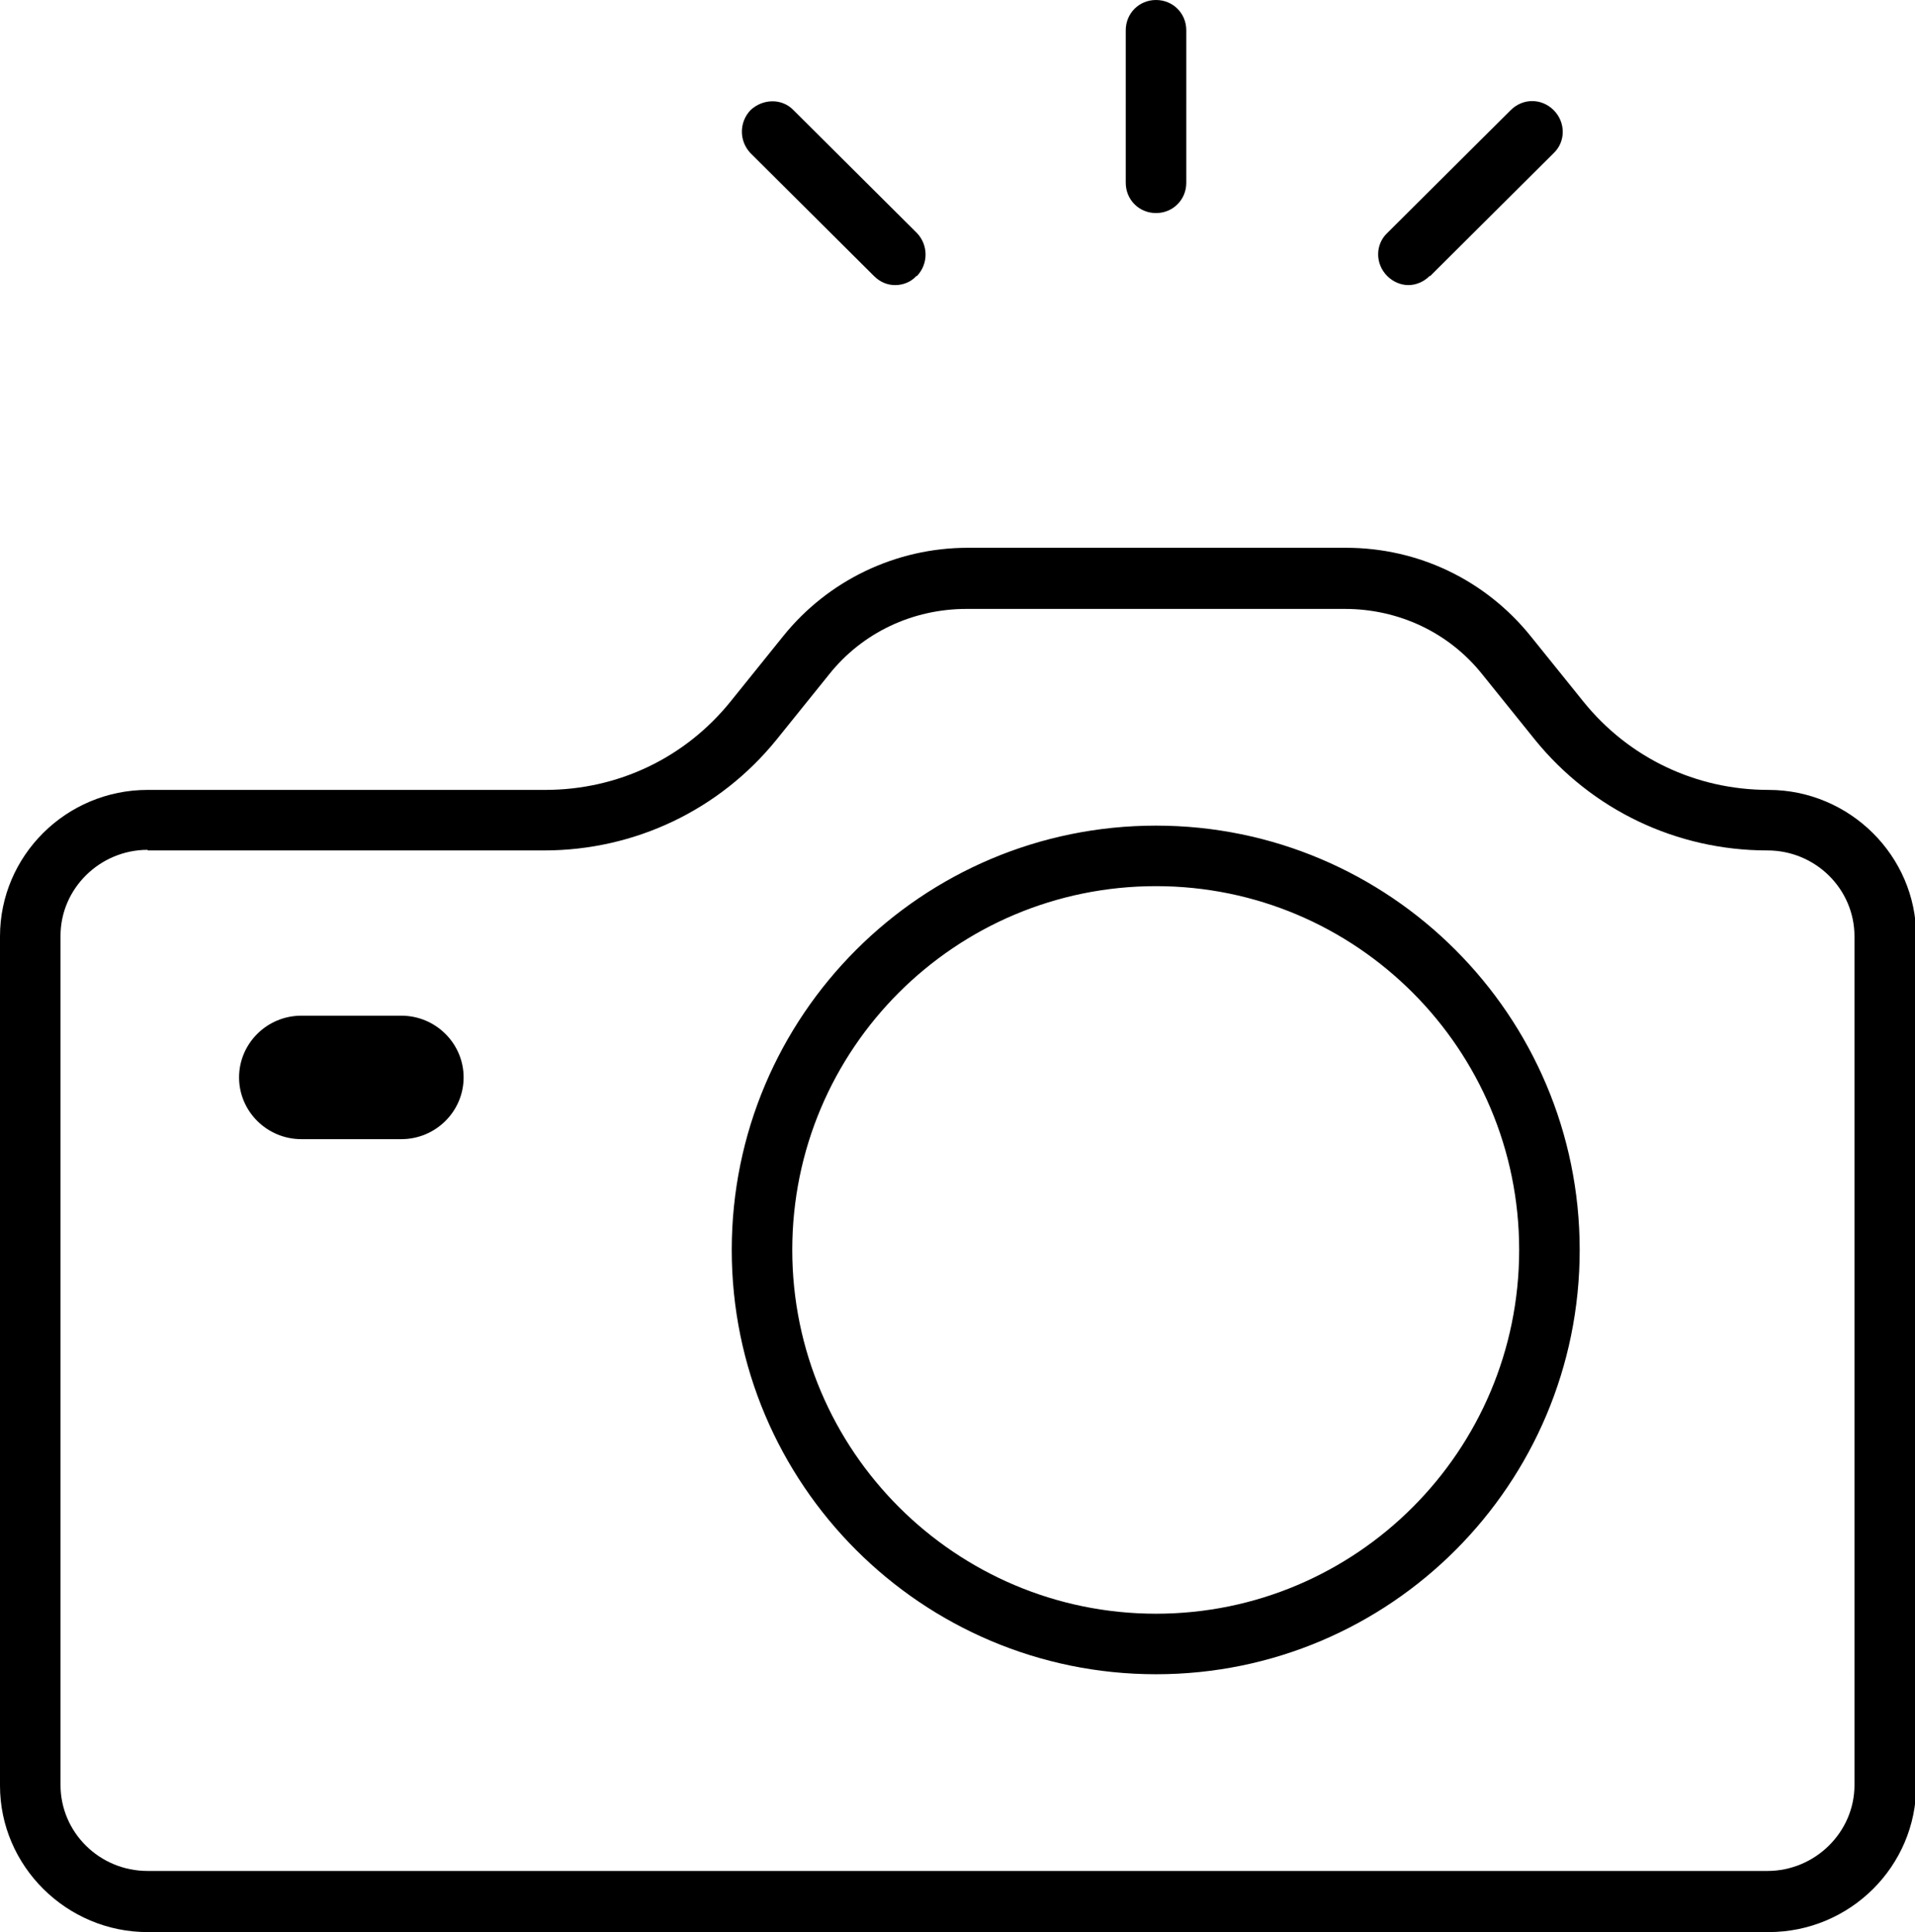<?xml version="1.0" encoding="UTF-8"?><svg id="b" xmlns="http://www.w3.org/2000/svg" viewBox="0 0 31.64 31.92"><g id="c"><path id="d" d="M29.2,31.92H2.44c-1.34,0-2.44-1.09-2.44-2.42V15.47c0-1.33,1.09-2.42,2.44-2.42h6.57c1.2,0,2.31-.53,3.06-1.46l.87-1.08c.74-.92,1.86-1.46,3.05-1.46h6.25c1.19,0,2.3,.53,3.05,1.46l.87,1.08c.75,.93,1.86,1.46,3.06,1.46,1.34,0,2.44,1.09,2.44,2.42v14.03c0,1.33-1.09,2.42-2.44,2.42ZM2.44,14.04c-.79,0-1.44,.64-1.44,1.42v14.03c0,.78,.64,1.42,1.44,1.42H29.2c.79,0,1.44-.64,1.44-1.42V15.47c0-.78-.64-1.42-1.44-1.42-1.5,0-2.9-.67-3.84-1.83l-.87-1.08c-.55-.69-1.38-1.08-2.27-1.08h-6.25c-.89,0-1.72,.39-2.27,1.08l-.87,1.08c-.94,1.16-2.34,1.83-3.84,1.83H2.44Zm16.66,.6c3.31,0,6,2.69,6,6.01s-2.69,6.01-6,6.01-6.01-2.69-6.01-6.01,2.69-6.01,6.01-6.01m0-1c-3.87,0-7.01,3.14-7.01,7.01s3.14,7.01,7.01,7.01,7-3.14,7-7.01-3.14-7.01-7-7.01h0Zm-12.47,5.18c.57,0,1.03-.46,1.03-1.02s-.46-1.02-1.03-1.02h-1.65c-.57,0-1.03,.46-1.03,1.02s.46,1.02,1.03,1.02h1.65Z" fill="currentColor"/><path id="e" d="M19.1,3.52c-.28,0-.5-.22-.5-.5V.5c0-.28,.22-.5,.5-.5s.5,.22,.5,.5V3.02c0,.28-.22,.5-.5,.5Zm4.53,1.04l2.04-2.03c.2-.19,.2-.51,0-.71-.2-.2-.51-.2-.71,0l-2.04,2.03c-.2,.19-.2,.51,0,.71,.1,.1,.23,.15,.35,.15s.25-.05,.35-.15Zm-8.48,0c.19-.2,.19-.51,0-.71l-2.04-2.03c-.19-.2-.51-.19-.71,0-.19,.2-.19,.51,0,.71l2.04,2.03c.1,.1,.22,.15,.35,.15s.26-.05,.35-.15Z" fill="currentColor"/></g></svg>